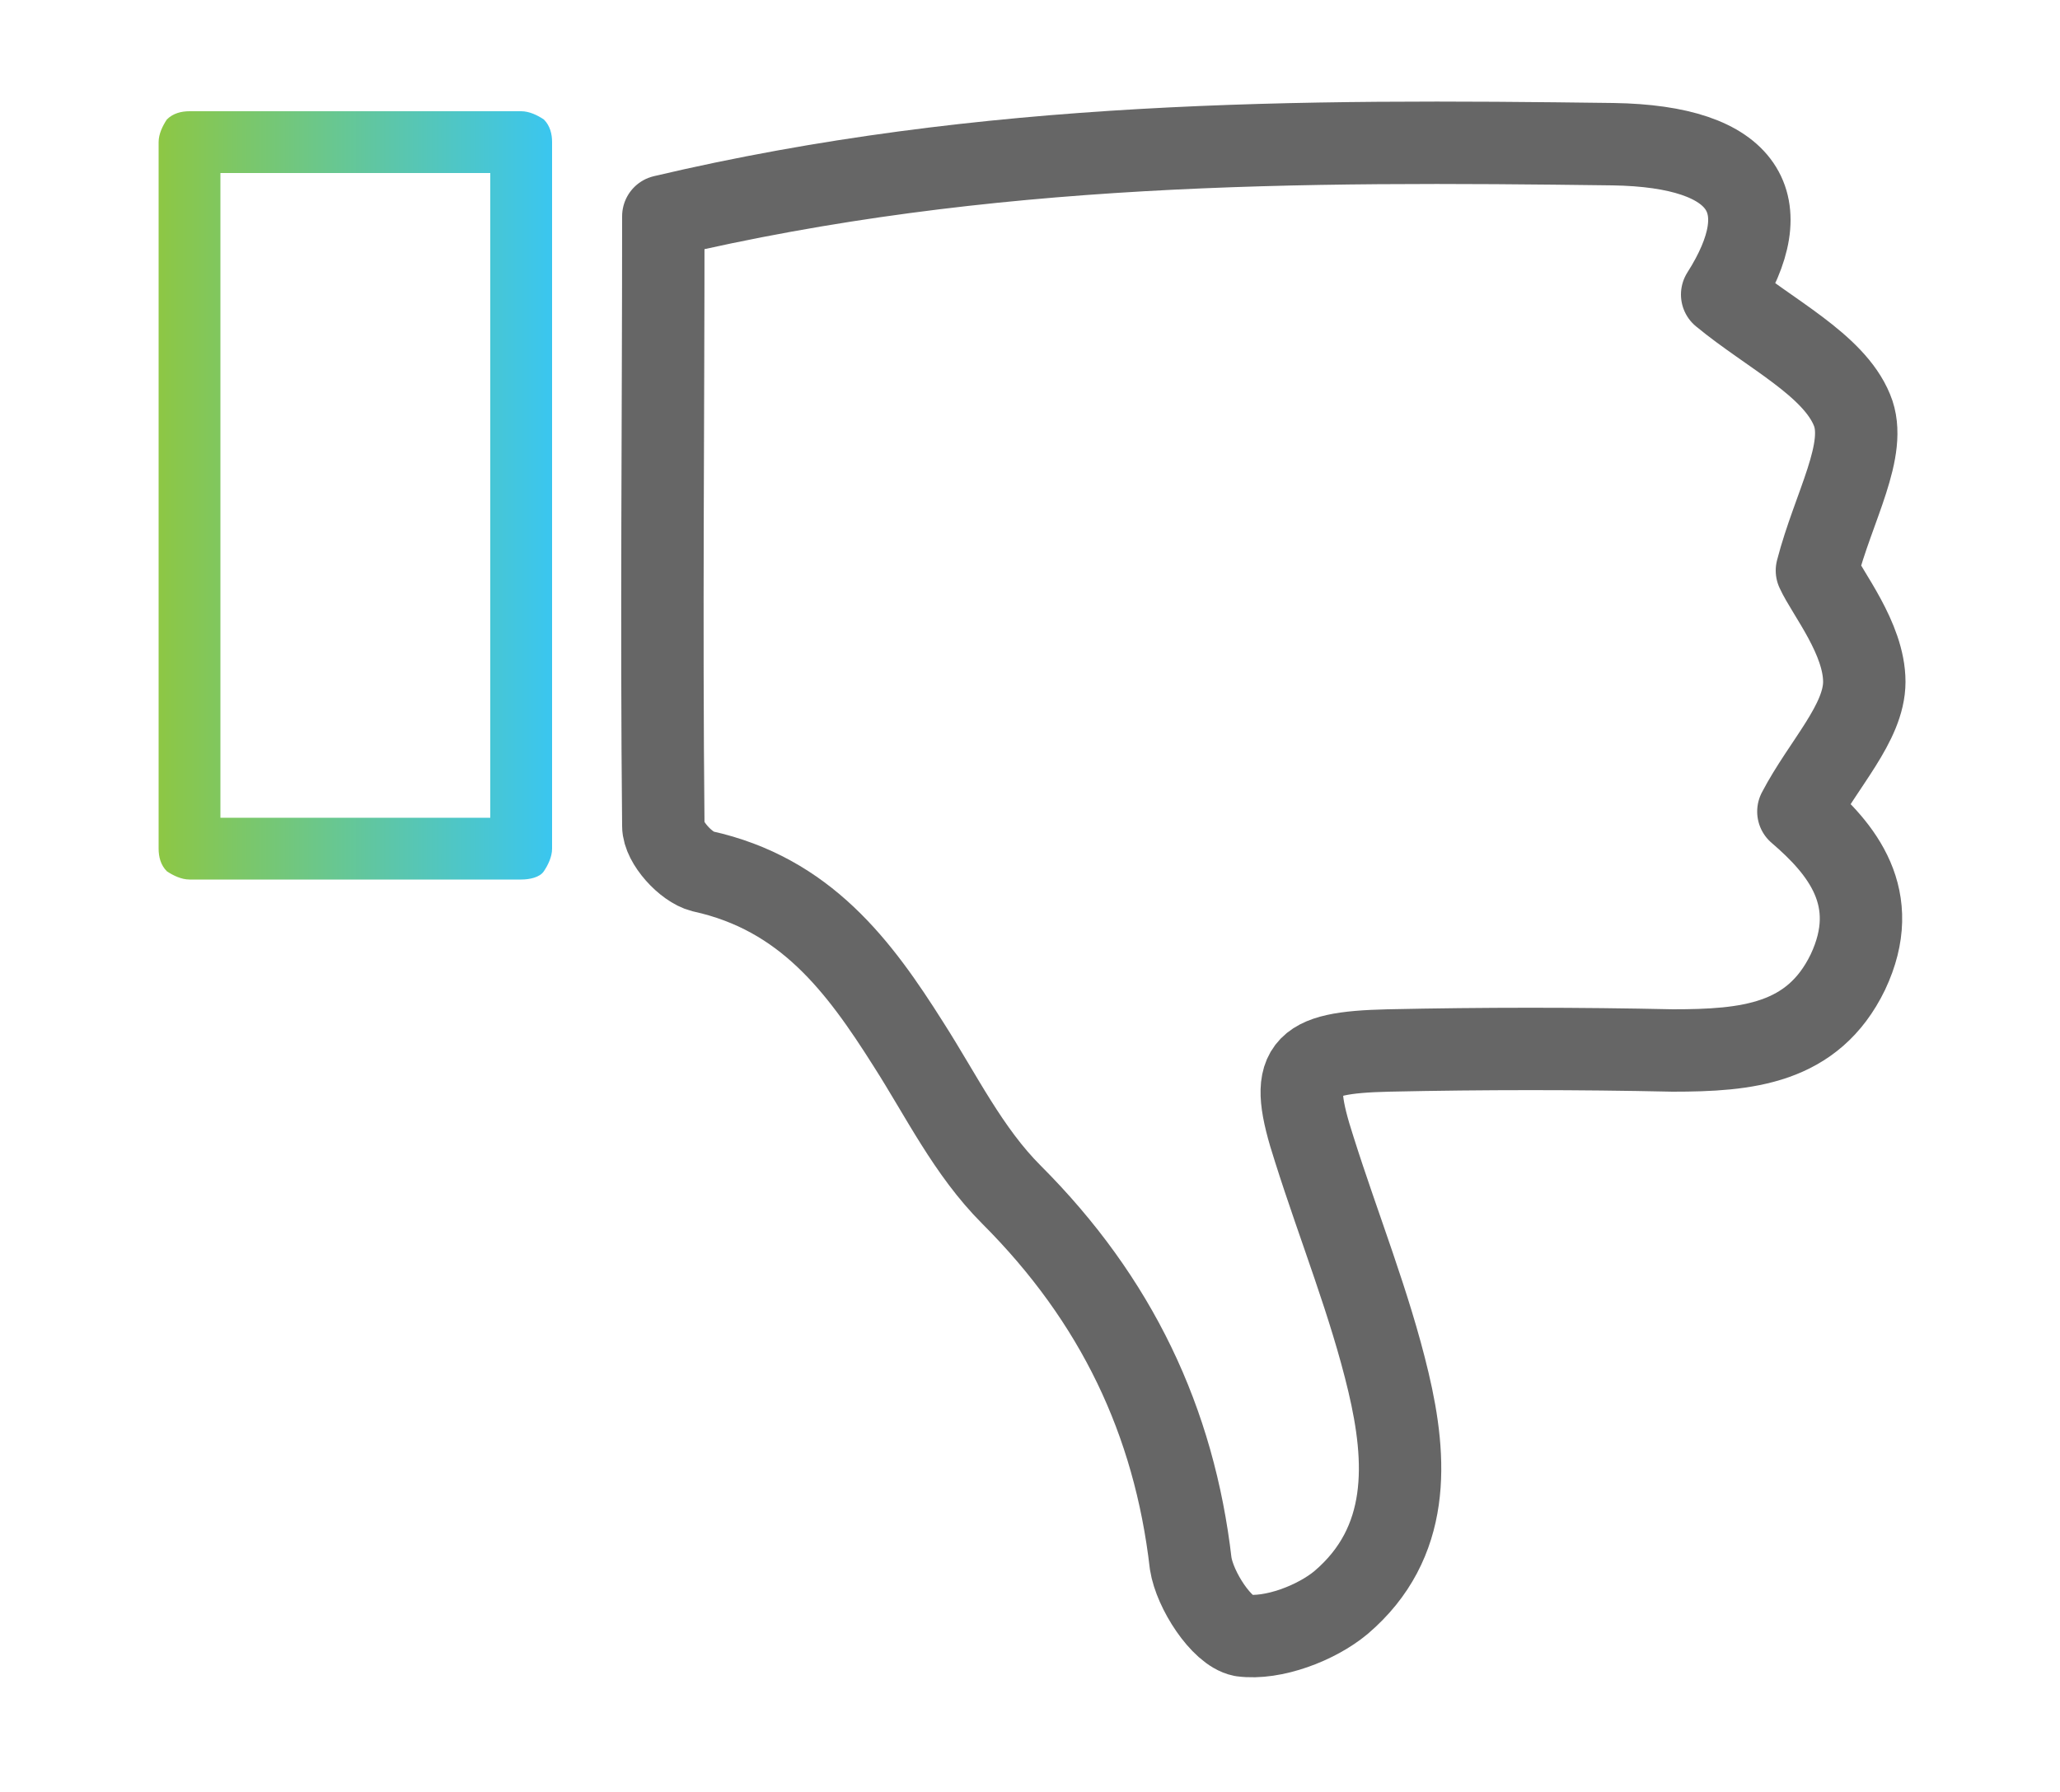 <?xml version="1.0" encoding="utf-8"?>
<!-- Generator: Adobe Illustrator 23.1.0, SVG Export Plug-In . SVG Version: 6.00 Build 0)  -->
<svg version="1.1" id="Layer_1" xmlns="http://www.w3.org/2000/svg" xmlns:xlink="http://www.w3.org/1999/xlink" x="0px" y="0px"
	 viewBox="0 0 100 87" style="enable-background:new 0 0 100 87;" xml:space="preserve">
<style type="text/css">
	
		.st0{clip-path:url(#SVGID_2_);fill:none;stroke:#666666;stroke-width:4;stroke-linecap:round;stroke-linejoin:round;stroke-miterlimit:10;}
	.st1{clip-path:url(#SVGID_2_);fill:url(#SVGID_3_);}
</style>
<g>
	<defs>
		<rect id="SVGID_1_" x="7.2" y="4.9" width="85.3" height="76.6"/>
	</defs>
	<clipPath id="SVGID_2_">
		<use xlink:href="#SVGID_1_"  style="overflow:visible;"/>
	</clipPath>
	<path class="st0" d="M32.2,10.5C47.9,6.8,63.1,6.8,78.3,7c6.5,0.1,8.1,2.9,5.3,7.3c2.3,1.9,5.4,3.4,6.3,5.6
		c0.8,1.9-0.9,4.7-1.7,7.8c0.5,1.1,2.3,3.3,2.3,5.4c0,2-2,4-3.2,6.3c2.1,1.8,4.1,4.2,2.4,7.8c-1.7,3.5-4.9,3.8-8.5,3.8
		c-4.6-0.1-9.2-0.1-13.8,0c-4.3,0.1-4.9,0.8-3.6,4.8c1.2,3.8,2.7,7.5,3.6,11.3c0.9,3.8,1.1,7.8-2.3,10.7c-1.2,1-3.3,1.8-4.8,1.6
		c-1-0.2-2.3-2.2-2.5-3.5C57,69,54.2,63.1,49.1,58c-2.1-2.1-3.4-4.8-5-7.3c-2.4-3.8-5-7.3-10-8.4c-0.8-0.2-1.9-1.4-1.9-2.2
		C32.1,30.2,32.2,20.4,32.2,10.5z"/>
	
		<linearGradient id="SVGID_3_" gradientUnits="userSpaceOnUse" x1="1.31" y1="88.229" x2="2.311" y2="88.229" gradientTransform="matrix(20.081 0 0 -20.081 -19.081 1795.791)">
		<stop  offset="0" style="stop-color:#8FC740"/>
		<stop  offset="1" style="stop-color:#38C6F4"/>
	</linearGradient>
	<path class="st1" d="M9.2,41.2v-1.5h14.6V8.4H10.7l0,32.8H9.2v-1.5V41.2H7.7V6.9c0-0.4,0.2-0.8,0.4-1.1c0.3-0.3,0.7-0.4,1.1-0.4
		h16.1c0.4,0,0.8,0.2,1.1,0.4c0.3,0.3,0.4,0.7,0.4,1.1v34.3c0,0.4-0.2,0.8-0.4,1.1s-0.7,0.4-1.1,0.4H9.2c-0.4,0-0.8-0.2-1.1-0.4
		c-0.3-0.3-0.4-0.7-0.4-1.1H9.2z"/>
</g>
</svg>
